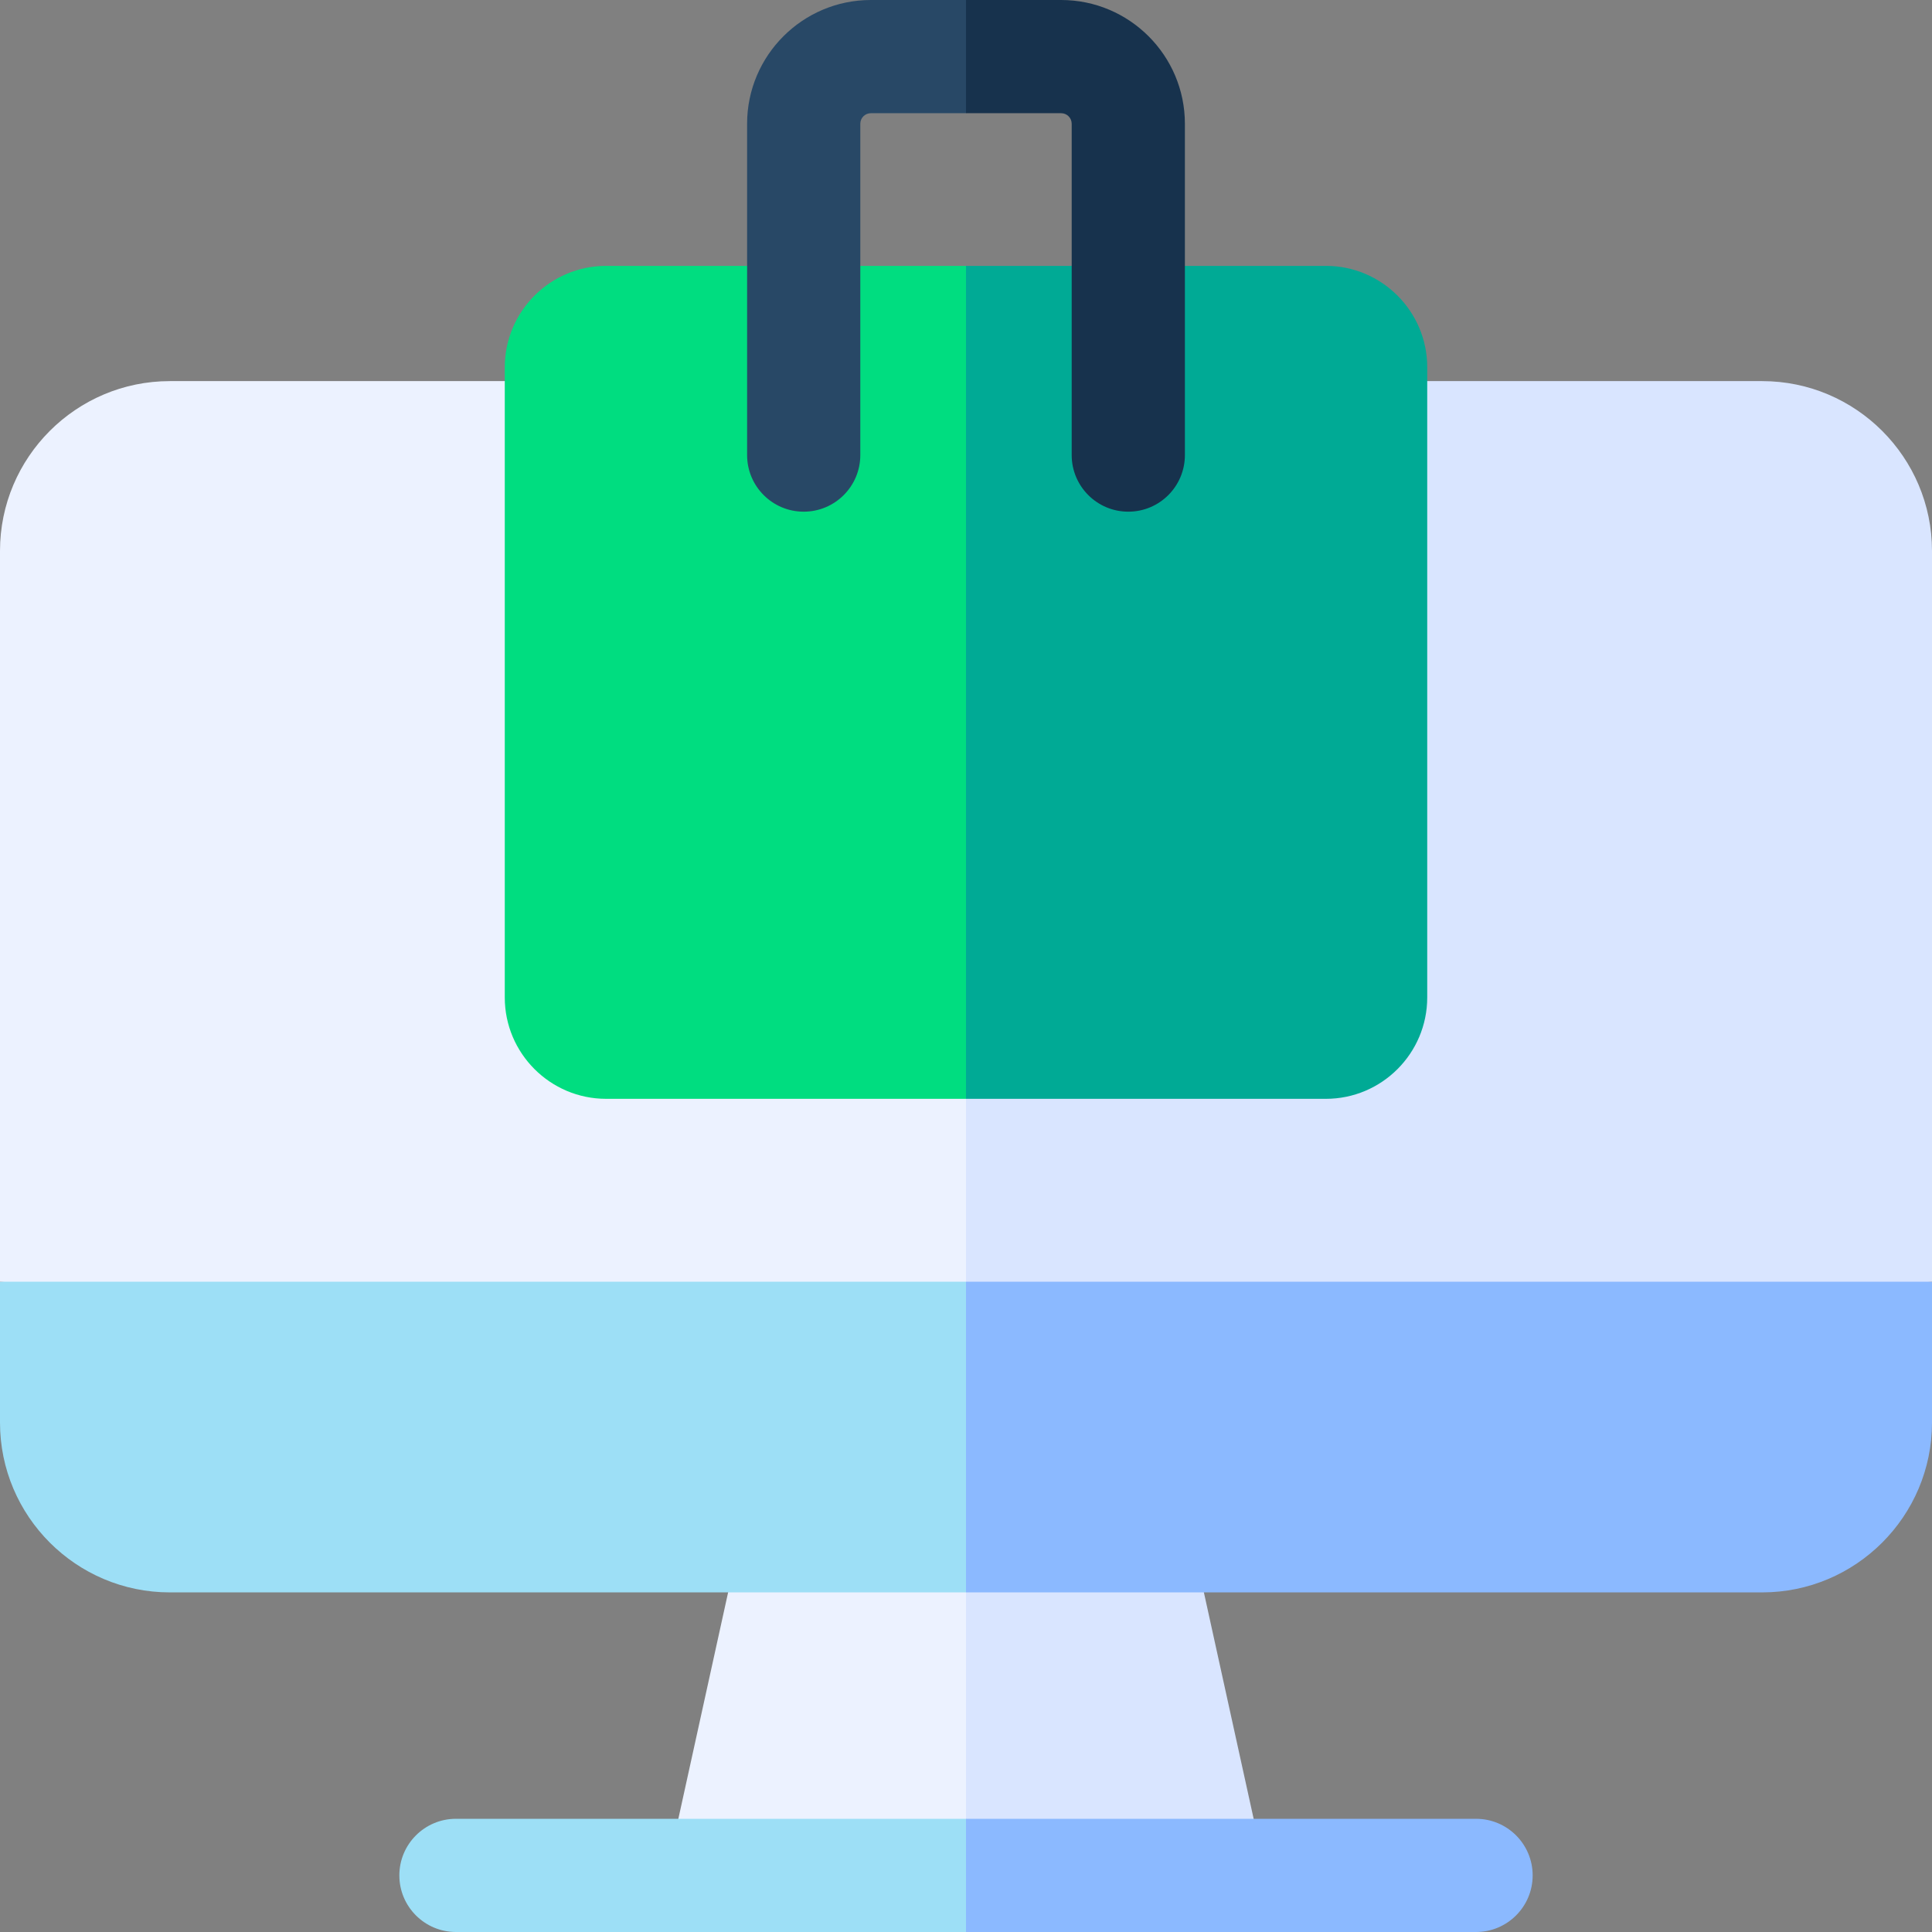 <svg id="Capa_1" enable-background="new 0 0 512 512" height="512" viewBox="0 0 512 512" width="512" xmlns="http://www.w3.org/2000/svg"><rect x="0" y="0" width="512" height="512" fill="#808080" stroke="none"/><g><g><path d="m213.23 384.667c-7.04 0-13.14 4.9-14.65 11.78l-4.01 18.22-13.19 60-2.59 11.78c-2.056 9.313 5.036 18.22 14.65 18.22h62.56l20.333-59.667-20.333-60.333z" fill="#ecf2ff"/></g><g><path d="m333.21 486.447-2.59-11.78-13.19-60-4.01-18.22c-1.51-6.88-7.61-11.78-14.65-11.78h-42.77v120h62.56c9.613 0 16.706-8.906 14.65-18.22z" fill="#d9e5ff"/></g><path d="m256 314.98 18.333 58.02-18.333 49h-211c-24.81 0-45-20.19-45-45v-37.33z" fill="#9ddff6"/><path d="m512 339.67v37.33c0 24.81-20.19 45-45 45h-211v-107.02l5-.48z" fill="#8bb9ff"/><g><path d="m256 482 15 13.667-15 16.333h-135.17c-8.28 0-15-6.72-15-15s6.72-15 15-15z" fill="#9ddff6"/></g><g><path d="m406.17 497c0 8.28-6.72 15-15 15h-135.17v-30h135.17c8.28 0 15 6.72 15 15z" fill="#8bb9ff"/></g><path d="m45 101c-24.81 0-45 20.19-45 45v193.67h256l21-104.67-21-134z" fill="#ecf2ff"/><path d="m467 101h-211v238.67h256v-193.67c0-24.81-20.19-45-45-45z" fill="#d9e5ff"/><path d="m256 70.46 19.667 119.873-19.667 100.867h-95.37c-14.81 0-26.86-12.05-26.86-26.87v-167c0-14.81 12.05-26.87 26.86-26.87z" fill="#00dd80"/><g><path d="m256 0 13 16.5-13 13.5h-25.21c-1.55 0-2.8 1.25-2.8 2.8v87.8c0 8.28-6.72 15-15 15-8.29 0-15-6.72-15-15v-87.8c0-18.09 14.71-32.8 32.8-32.8z" fill="#284866"/></g><path d="m378.23 97.33v167c0 14.82-12.05 26.87-26.86 26.87h-95.37v-220.74h95.37c14.81 0 26.86 12.06 26.86 26.87z" fill="#00aa95"/><g><path d="m314.01 32.8v87.8c0 8.28-6.71 15-15 15-8.28 0-15-6.72-15-15v-87.8c0-1.55-1.25-2.8-2.8-2.8h-25.21v-30h25.21c18.09 0 32.8 14.71 32.8 32.8z" fill="#17324d"/></g></g></svg>